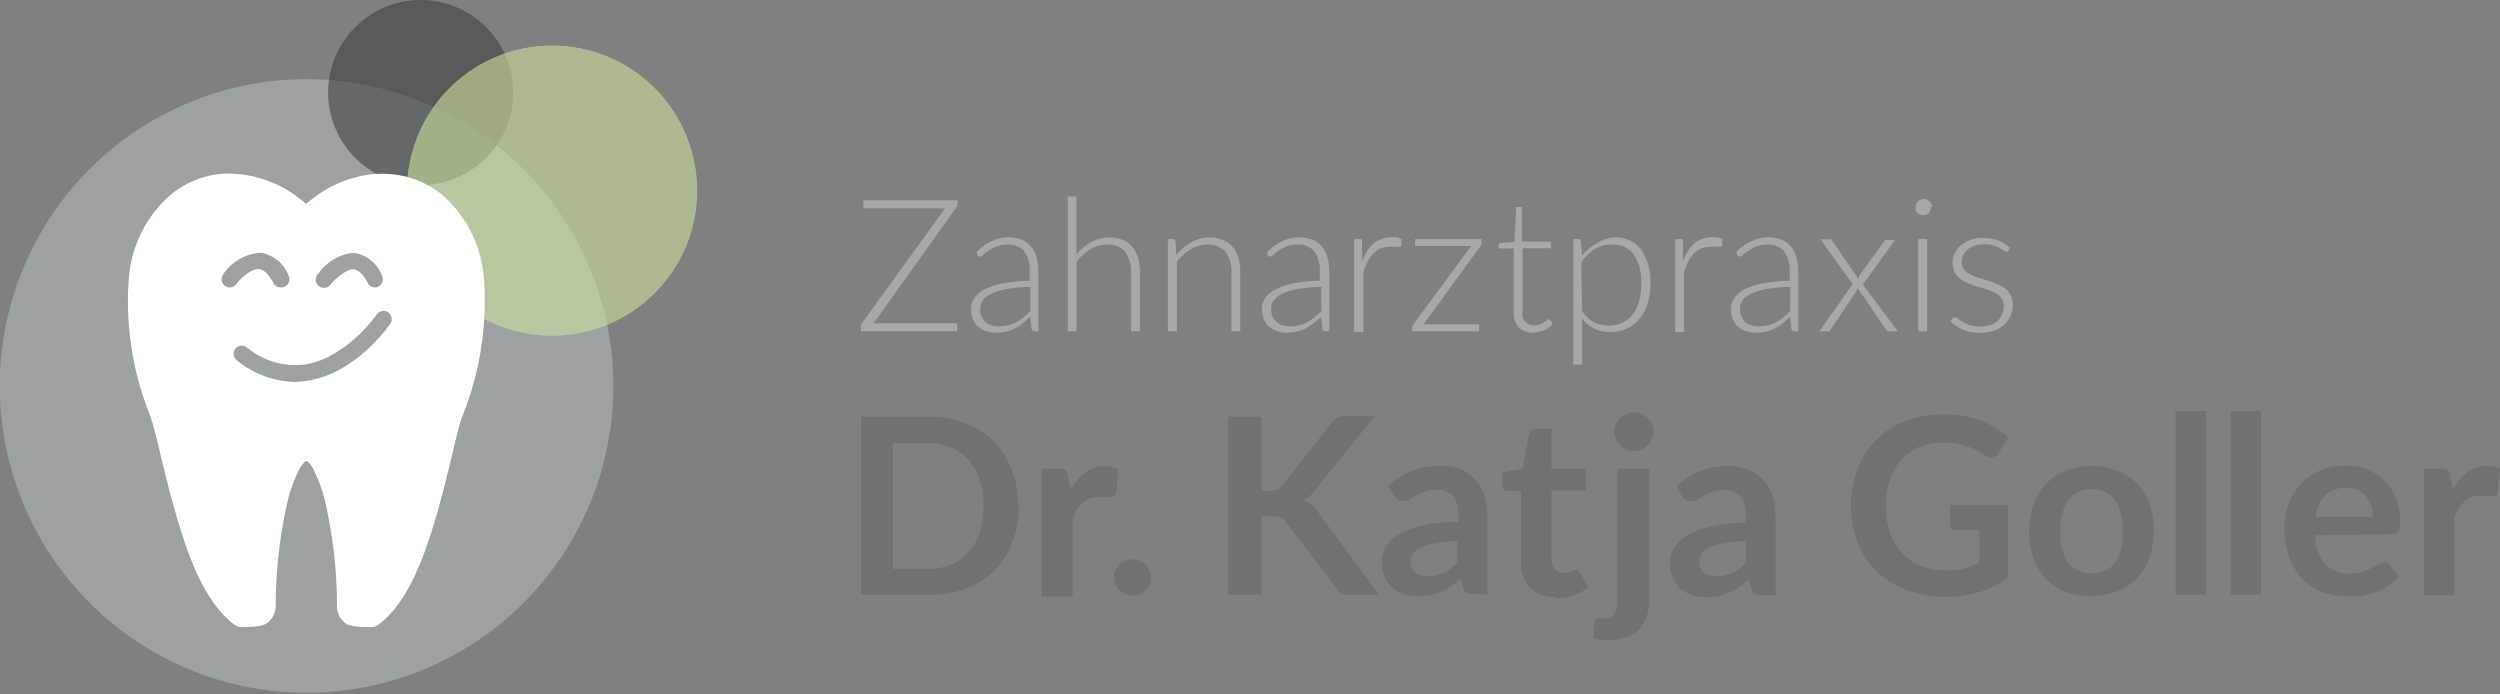 <svg id="Layer_1" data-name="Layer 1" xmlns="http://www.w3.org/2000/svg" xmlns:xlink="http://www.w3.org/1999/xlink" viewBox="0 0 144 40"><rect x="0" y="0" width="144" height="40" fill="#808080" stroke="none"/><defs><style>.cls-1{fill:none;}.cls-2{fill:#a8a8a7;}.cls-3{fill:#707171;}.cls-4{fill:#9ca2a3;}.cls-5{opacity:0.6;}.cls-6{clip-path:url(#clip-path);}.cls-7{fill:#3e4141;}.cls-8{clip-path:url(#clip-path-2);}.cls-9{fill:#cce09d;}.cls-10{fill:#fff;}</style><clipPath id="clip-path" transform="translate(0 0)"><rect class="cls-1" x="18.9" width="10.67" height="10.7"/></clipPath><clipPath id="clip-path-2" transform="translate(0 0)"><rect class="cls-1" x="23.47" y="2.58" width="16.69" height="16.74"/></clipPath></defs><g id="Group_181" data-name="Group 181"><g id="Group_180" data-name="Group 180"><g id="Group_179" data-name="Group 179"><path id="Path_124" data-name="Path 124" class="cls-2" d="M55.17,11.71a.44.44,0,0,1-.07.22l-4.78,6.69h4.81v.46H49.59v-.2a.18.18,0,0,1,0-.1.36.36,0,0,1,0-.09L54.44,12H49.73v-.46h5.44Z" transform="translate(0 0)"/><path id="Path_125" data-name="Path 125" class="cls-2" d="M56.24,14.52a3.17,3.17,0,0,1,.87-.63,2.49,2.49,0,0,1,1-.22,2.12,2.12,0,0,1,.75.14,1.43,1.43,0,0,1,.52.39,1.63,1.63,0,0,1,.32.61,2.82,2.82,0,0,1,.11.81v3.46h-.2a.19.19,0,0,1-.2-.15l-.07-.68-.44.38a2.66,2.66,0,0,1-.45.29,2.3,2.3,0,0,1-.5.18,2.45,2.45,0,0,1-.6.06,1.59,1.59,0,0,1-.53-.08,1.31,1.31,0,0,1-.45-.24,1.13,1.13,0,0,1-.32-.43,1.43,1.43,0,0,1-.12-.62,1.13,1.13,0,0,1,.19-.62,1.52,1.52,0,0,1,.6-.5,4.05,4.05,0,0,1,1.05-.35,10,10,0,0,1,1.54-.15v-.55A1.76,1.76,0,0,0,59,14.48a1.12,1.12,0,0,0-.94-.39,1.8,1.8,0,0,0-.65.1,2.88,2.88,0,0,0-.46.24l-.3.23a.31.31,0,0,1-.2.11.15.15,0,0,1-.09,0,.46.46,0,0,1-.07-.07Zm3.11,2a9.52,9.52,0,0,0-1.3.12,4,4,0,0,0-.9.25,1.4,1.4,0,0,0-.52.38.85.85,0,0,0-.17.51.93.93,0,0,0,.09.46.9.9,0,0,0,.23.32.86.86,0,0,0,.34.18,1.34,1.34,0,0,0,.4.06,2.6,2.6,0,0,0,.56-.06,2.53,2.53,0,0,0,.48-.19,2.42,2.42,0,0,0,.42-.29l.38-.35Z" transform="translate(0 0)"/><path id="Path_126" data-name="Path 126" class="cls-2" d="M62,14.66a2.86,2.86,0,0,1,.84-.71,2.17,2.17,0,0,1,1.06-.27,2,2,0,0,1,.76.14,1.41,1.41,0,0,1,.56.4,1.81,1.81,0,0,1,.33.63,3.32,3.32,0,0,1,.11.83v3.4h-.51v-3.4a1.87,1.87,0,0,0-.34-1.17,1.25,1.25,0,0,0-1-.42,1.93,1.93,0,0,0-1,.26,2.93,2.93,0,0,0-.8.73v4h-.51V11.31H62Z" transform="translate(0 0)"/><path id="Path_127" data-name="Path 127" class="cls-2" d="M67.76,14.69a3,3,0,0,1,.85-.73,2.09,2.09,0,0,1,1.07-.28,2.06,2.06,0,0,1,.77.14,1.45,1.45,0,0,1,.55.4,1.9,1.9,0,0,1,.33.63,2.6,2.6,0,0,1,.11.83v3.4h-.51v-3.4a1.87,1.87,0,0,0-.34-1.17,1.24,1.24,0,0,0-1-.42,1.89,1.89,0,0,0-1,.26,2.67,2.67,0,0,0-.8.73v4h-.52V13.77h.29a.14.14,0,0,1,.15.12h0Z" transform="translate(0 0)"/><path id="Path_128" data-name="Path 128" class="cls-2" d="M73,14.52a3,3,0,0,1,.87-.63,2.49,2.49,0,0,1,1-.22,2.07,2.07,0,0,1,.74.14,1.38,1.38,0,0,1,.53.39,1.63,1.63,0,0,1,.32.61,3.22,3.22,0,0,1,.11.81v3.46h-.21a.18.18,0,0,1-.19-.15l-.08-.68c-.14.13-.28.26-.43.38a2.66,2.66,0,0,1-.45.29,2.21,2.21,0,0,1-.51.18,2.32,2.32,0,0,1-.59.06,1.59,1.59,0,0,1-.53-.08,1.22,1.22,0,0,1-.45-.24,1.13,1.13,0,0,1-.32-.43,1.3,1.3,0,0,1-.12-.62,1.06,1.06,0,0,1,.19-.62,1.46,1.46,0,0,1,.6-.5,3.93,3.93,0,0,1,1-.35,9.92,9.92,0,0,1,1.54-.15v-.55a1.71,1.71,0,0,0-.32-1.14,1.11,1.11,0,0,0-.93-.39,1.74,1.74,0,0,0-.65.1,2.51,2.51,0,0,0-.46.24,2.37,2.37,0,0,0-.3.23.31.31,0,0,1-.2.11.18.18,0,0,1-.1,0l-.06-.07Zm3.11,2a9.38,9.38,0,0,0-1.3.12,4,4,0,0,0-.9.25,1.4,1.4,0,0,0-.52.38.73.73,0,0,0-.17.51,1,1,0,0,0,.08.46,1.08,1.08,0,0,0,.24.32.86.86,0,0,0,.34.18,1.27,1.27,0,0,0,.39.06,2.62,2.62,0,0,0,.57-.06,2.53,2.53,0,0,0,.48-.19,2,2,0,0,0,.41-.29l.38-.35Z" transform="translate(0 0)"/><path id="Path_129" data-name="Path 129" class="cls-2" d="M78.47,15.05a2.58,2.58,0,0,1,.28-.58,1.65,1.65,0,0,1,.36-.43,1.33,1.33,0,0,1,.46-.27,1.54,1.54,0,0,1,.56-.1,1.66,1.66,0,0,1,.32,0,.69.69,0,0,1,.28.11l0,.35a.1.1,0,0,1-.1.08.58.58,0,0,1-.19,0,1.39,1.39,0,0,0-.35,0,1.65,1.65,0,0,0-.54.09,1.39,1.39,0,0,0-.43.28,2.15,2.15,0,0,0-.33.46,5,5,0,0,0-.26.64v3.44H78V13.77h.27a.14.14,0,0,1,.13,0,.21.21,0,0,1,.05.13Z" transform="translate(0 0)"/><path id="Path_130" data-name="Path 130" class="cls-2" d="M85.34,13.77V14a.3.3,0,0,1-.08.2L82,18.68H85.2v.4H81.33v-.2a.4.4,0,0,1,.08-.2l3.33-4.51H81.51v-.4Z" transform="translate(0 0)"/><path id="Path_131" data-name="Path 131" class="cls-2" d="M88.33,19.16a1.12,1.12,0,0,1-.84-.3,1.23,1.23,0,0,1-.3-.92V14.31h-.76a.17.17,0,0,1-.1,0,.1.1,0,0,1,0-.09V14l.9-.06L87.33,12a.2.2,0,0,1,0-.08.11.11,0,0,1,.09,0h.24v2h1.67v.38H87.7v3.6a1,1,0,0,0,0,.38.63.63,0,0,0,.16.26.51.51,0,0,0,.23.15.93.93,0,0,0,.29.05,1,1,0,0,0,.33-.06,1,1,0,0,0,.23-.12l.17-.12a.21.21,0,0,1,.1-.06.15.15,0,0,1,.09.06l.13.22A1.32,1.32,0,0,1,89,19a1.58,1.58,0,0,1-.65.14" transform="translate(0 0)"/><path id="Path_132" data-name="Path 132" class="cls-2" d="M91.13,14.72A2.88,2.88,0,0,1,92,14,1.93,1.93,0,0,1,93,13.68a1.82,1.82,0,0,1,1.52.68,3.17,3.17,0,0,1,.54,2,3.38,3.38,0,0,1-.15,1.09,2.49,2.49,0,0,1-.45.87,2.06,2.06,0,0,1-.72.59,2.23,2.23,0,0,1-1,.21,1.89,1.89,0,0,1-1.61-.78V21h-.51V13.77h.28a.15.15,0,0,1,.16.12h0Zm0,3.2a2.44,2.44,0,0,0,.33.39,1.48,1.48,0,0,0,.35.25,1.12,1.12,0,0,0,.4.14,2,2,0,0,0,1.26-.12,1.74,1.74,0,0,0,.59-.49,2.24,2.24,0,0,0,.35-.75,3.06,3.06,0,0,0,.12-.95,2.83,2.83,0,0,0-.43-1.75,1.5,1.5,0,0,0-1.25-.55,1.67,1.67,0,0,0-1,.27,2.54,2.54,0,0,0-.77.76Z" transform="translate(0 0)"/><path id="Path_133" data-name="Path 133" class="cls-2" d="M96.94,15.05a2.58,2.58,0,0,1,.28-.58,1.65,1.65,0,0,1,.36-.43,1.38,1.38,0,0,1,.45-.27,1.56,1.56,0,0,1,.57-.1,1.73,1.73,0,0,1,.32,0,.69.69,0,0,1,.28.11l0,.35a.1.1,0,0,1-.1.08.58.58,0,0,1-.19,0,1.39,1.39,0,0,0-.35,0,1.65,1.65,0,0,0-.54.09,1.39,1.39,0,0,0-.43.28,2.15,2.15,0,0,0-.33.46,5,5,0,0,0-.26.64v3.44h-.51V13.77h.27a.15.15,0,0,1,.13,0,.21.21,0,0,1,.05.13Z" transform="translate(0 0)"/><path id="Path_134" data-name="Path 134" class="cls-2" d="M100,14.52a3.08,3.08,0,0,1,.88-.63,2.45,2.45,0,0,1,1-.22,2.12,2.12,0,0,1,.75.14,1.55,1.55,0,0,1,.53.39,1.76,1.76,0,0,1,.31.61,2.82,2.82,0,0,1,.11.81v3.46h-.2a.19.19,0,0,1-.2-.15l-.07-.68-.44.38a2.66,2.66,0,0,1-.45.29,2.3,2.3,0,0,1-.5.18,2.45,2.45,0,0,1-.6.06,1.53,1.53,0,0,1-.52-.08,1.26,1.26,0,0,1-.46-.24,1.24,1.24,0,0,1-.32-.43,1.59,1.59,0,0,1-.12-.62,1.13,1.13,0,0,1,.19-.62,1.6,1.6,0,0,1,.6-.5,4,4,0,0,1,1.06-.35,9.8,9.8,0,0,1,1.54-.15v-.55a1.83,1.83,0,0,0-.32-1.14,1.12,1.12,0,0,0-.94-.39,1.8,1.8,0,0,0-.65.1,2.42,2.42,0,0,0-.45.24,3.55,3.55,0,0,0-.31.23.31.31,0,0,1-.2.11.15.15,0,0,1-.09,0,.19.19,0,0,1-.06-.07Zm3.12,2a9.67,9.67,0,0,0-1.31.12,3.93,3.93,0,0,0-.89.25,1.36,1.36,0,0,0-.53.38.85.85,0,0,0-.17.51,1.22,1.22,0,0,0,.09.46.9.9,0,0,0,.23.32.93.93,0,0,0,.34.18,1.34,1.34,0,0,0,.4.06,2.76,2.76,0,0,0,.57-.06,3.19,3.19,0,0,0,.48-.19,2.78,2.78,0,0,0,.41-.29l.38-.35Z" transform="translate(0 0)"/><path id="Path_135" data-name="Path 135" class="cls-2" d="M109.31,19.08h-.48a.18.18,0,0,1-.12,0l-.07-.08L107,16.59a1.08,1.08,0,0,1-.08.19L105.43,19l-.08.09a.21.21,0,0,1-.11,0h-.45l1.92-2.72-1.85-2.59h.49a.12.12,0,0,1,.11,0l.06.07,1.55,2.25a.36.36,0,0,1,0-.09l0-.1,1.45-2,.07-.08a.17.17,0,0,1,.1,0h.46l-1.85,2.56Z" transform="translate(0 0)"/><path id="Path_136" data-name="Path 136" class="cls-2" d="M111.2,11.93a.34.34,0,0,1,0,.18.46.46,0,0,1-.25.25.45.45,0,0,1-.36,0,.46.46,0,0,1-.25-.25.34.34,0,0,1,0-.18.47.47,0,0,1,.29-.43.45.45,0,0,1,.36,0,.48.48,0,0,1,.29.43M111,19.08h-.51V13.77H111Z" transform="translate(0 0)"/><path id="Path_137" data-name="Path 137" class="cls-2" d="M115.7,14.42a.13.13,0,0,1-.12.08.26.26,0,0,1-.15-.07l-.24-.15a2.5,2.5,0,0,0-.38-.15,1.66,1.66,0,0,0-.54-.06,1.37,1.37,0,0,0-.53.08,1.31,1.31,0,0,0-.4.22.93.93,0,0,0-.26.33.85.85,0,0,0-.09.38.7.7,0,0,0,.13.42,1.12,1.12,0,0,0,.33.28,2.81,2.81,0,0,0,.47.21l.54.17a5.1,5.1,0,0,1,.55.19,2.37,2.37,0,0,1,.47.25,1.48,1.48,0,0,1,.33.38,1.17,1.17,0,0,1,.13.55,1.56,1.56,0,0,1-.13.64,1.45,1.45,0,0,1-.35.52,1.68,1.68,0,0,1-.59.35,2.34,2.34,0,0,1-.79.13,2.41,2.41,0,0,1-1-.18,2.68,2.68,0,0,1-.73-.47l.12-.18a.17.17,0,0,1,.06-.06.1.1,0,0,1,.09,0,.21.21,0,0,1,.17.08,1.27,1.27,0,0,0,.27.18,1.84,1.84,0,0,0,.4.19,1.77,1.77,0,0,0,.6.08,1.49,1.49,0,0,0,.59-.09,1.12,1.12,0,0,0,.42-.25,1,1,0,0,0,.26-.38,1.18,1.18,0,0,0,.09-.46.71.71,0,0,0-.13-.44,1.18,1.18,0,0,0-.33-.3,4,4,0,0,0-.47-.21l-.54-.17c-.19,0-.37-.12-.55-.18a2.42,2.42,0,0,1-.47-.26,1.21,1.21,0,0,1-.33-.38,1.06,1.06,0,0,1-.13-.55,1.25,1.25,0,0,1,.12-.54,1.31,1.31,0,0,1,.35-.46,1.69,1.69,0,0,1,.55-.32,2,2,0,0,1,.73-.11,2.32,2.32,0,0,1,.86.14,2,2,0,0,1,.68.42Z" transform="translate(0 0)"/><path id="Path_138" data-name="Path 138" class="cls-3" d="M58.7,29.12a5.43,5.43,0,0,1-.38,2.07,4.62,4.62,0,0,1-1,1.63,4.8,4.8,0,0,1-1.64,1.07,6,6,0,0,1-2.13.37H49.59V24H53.5a5.73,5.73,0,0,1,2.13.38,4.92,4.92,0,0,1,1.64,1.06,4.62,4.62,0,0,1,1,1.63,5.48,5.48,0,0,1,.38,2.08m-2,0a5,5,0,0,0-.22-1.53,3.32,3.32,0,0,0-.65-1.14,2.8,2.8,0,0,0-1-.71,3.48,3.48,0,0,0-1.35-.25h-2v7.25h2a3.48,3.48,0,0,0,1.35-.25,2.71,2.71,0,0,0,1-.72,3,3,0,0,0,.65-1.14,4.59,4.59,0,0,0,.22-1.52" transform="translate(0 0)"/><path id="Path_139" data-name="Path 139" class="cls-3" d="M61.69,28.23a3,3,0,0,1,.81-1,1.69,1.69,0,0,1,1.1-.38,1.43,1.43,0,0,1,.81.22l-.11,1.32a.4.4,0,0,1-.1.18.32.32,0,0,1-.18.06l-.32,0a2.73,2.73,0,0,0-.41,0,1.35,1.35,0,0,0-.52.08,1.28,1.28,0,0,0-.4.25,1.44,1.44,0,0,0-.32.38,3.6,3.6,0,0,0-.26.52v4.5H60V27h1a.43.43,0,0,1,.51.32.49.49,0,0,1,0,.12Z" transform="translate(0 0)"/><path id="Path_140" data-name="Path 140" class="cls-3" d="M64.15,33.29a1.25,1.25,0,0,1,.08-.42,1.07,1.07,0,0,1,1-.65,1.16,1.16,0,0,1,.42.08,1.2,1.2,0,0,1,.34.23A1.06,1.06,0,0,1,66,34h0a1.07,1.07,0,0,1-.76.31,1.2,1.2,0,0,1-.42-.08.89.89,0,0,1-.34-.23.94.94,0,0,1-.23-.33,1.26,1.26,0,0,1-.08-.43" transform="translate(0 0)"/><path id="Path_141" data-name="Path 141" class="cls-3" d="M72.65,28.28h.44a1.12,1.12,0,0,0,.45-.07.81.81,0,0,0,.31-.24l2.83-3.59a.88.88,0,0,1,.37-.32,1,1,0,0,1,.49-.09h1.65l-3.46,4.28a1.76,1.76,0,0,1-.63.55,1.44,1.44,0,0,1,.42.24,2,2,0,0,1,.36.4l3.56,4.82H77.76a1.08,1.08,0,0,1-.5-.09.71.71,0,0,1-.28-.29l-2.91-3.8a.74.74,0,0,0-.31-.27,1.44,1.44,0,0,0-.51-.08h-.6v4.53H70.74V24h1.91Z" transform="translate(0 0)"/><path id="Path_142" data-name="Path 142" class="cls-3" d="M79.94,28a4.29,4.29,0,0,1,3-1.16A3.16,3.16,0,0,1,84.1,27a2.29,2.29,0,0,1,.85.59,2.37,2.37,0,0,1,.53.89,3.17,3.17,0,0,1,.18,1.14v4.61h-.79a.83.83,0,0,1-.38-.07.51.51,0,0,1-.22-.3l-.15-.53c-.18.16-.36.3-.54.44a3.35,3.35,0,0,1-.55.31,2.72,2.72,0,0,1-.61.2,3.35,3.35,0,0,1-.71.07,2.7,2.7,0,0,1-.85-.13,1.71,1.71,0,0,1-1.11-1,2.34,2.34,0,0,1-.16-.86,1.77,1.77,0,0,1,.09-.56,1.53,1.53,0,0,1,.31-.52,2.43,2.43,0,0,1,.54-.47,3.4,3.4,0,0,1,.82-.38,7.43,7.43,0,0,1,1.13-.27A10.43,10.43,0,0,1,84,30.08v-.43a1.58,1.58,0,0,0-.32-1.09,1.15,1.15,0,0,0-.9-.35,2.08,2.08,0,0,0-.7.1,3.16,3.16,0,0,0-.5.22l-.38.23a.87.87,0,0,1-.39.1.5.5,0,0,1-.31-.1,1.1,1.1,0,0,1-.21-.22Zm4,3.16a9.14,9.14,0,0,0-1.27.14,2.94,2.94,0,0,0-.83.24,1.19,1.19,0,0,0-.45.35.76.76,0,0,0-.14.43.78.78,0,0,0,.28.67,1.2,1.2,0,0,0,.71.2,2.13,2.13,0,0,0,.93-.2,2.77,2.77,0,0,0,.77-.59Z" transform="translate(0 0)"/><path id="Path_143" data-name="Path 143" class="cls-3" d="M89.58,34.38a1.93,1.93,0,0,1-1.46-.54,2.07,2.07,0,0,1-.51-1.49V28.28h-.74a.34.34,0,0,1-.34-.37v-.7L87.7,27l.37-2a.36.36,0,0,1,.13-.22.47.47,0,0,1,.26-.08h.9V27h2v1.26h-2v3.95a.79.79,0,0,0,.17.54A.58.58,0,0,0,90,33a.84.84,0,0,0,.27,0l.19-.08.15-.08a.2.2,0,0,1,.13,0,.14.14,0,0,1,.12,0,.57.57,0,0,1,.11.11l.53.86a2.7,2.7,0,0,1-.88.48,3,3,0,0,1-1,.16" transform="translate(0 0)"/><path id="Path_144" data-name="Path 144" class="cls-3" d="M95,27v7.55a3.06,3.06,0,0,1-.13.9,1.87,1.87,0,0,1-.4.73,1.68,1.68,0,0,1-.71.5,2.9,2.9,0,0,1-1.09.18l-.46,0a3.48,3.48,0,0,1-.44-.1l.07-.95a.21.21,0,0,1,.11-.18,1.08,1.08,0,0,1,.35,0,1.73,1.73,0,0,0,.45-.05A.66.66,0,0,0,93,35.3a.89.89,0,0,0,.15-.31,2,2,0,0,0,0-.48V27Zm.24-2.13a1.07,1.07,0,0,1-.09.43,1.24,1.24,0,0,1-.25.35,1.26,1.26,0,0,1-.36.24,1.13,1.13,0,0,1-.45.09,1,1,0,0,1-.42-.09,1.21,1.21,0,0,1-.59-.59,1.07,1.07,0,0,1-.09-.43,1.12,1.12,0,0,1,.09-.44,1.41,1.41,0,0,1,.24-.36,1.15,1.15,0,0,1,.77-.32,1.13,1.13,0,0,1,.45.09,1.05,1.05,0,0,1,.36.23,1.45,1.45,0,0,1,.25.36,1.12,1.12,0,0,1,.09.44" transform="translate(0 0)"/><path id="Path_145" data-name="Path 145" class="cls-3" d="M96.57,28a4.31,4.31,0,0,1,3-1.16,3.2,3.2,0,0,1,1.14.21,2.44,2.44,0,0,1,1.38,1.48,3.67,3.67,0,0,1,.18,1.14v4.61h-.8a.83.83,0,0,1-.38-.07.54.54,0,0,1-.21-.3l-.16-.53a5.75,5.75,0,0,1-.54.44,2.69,2.69,0,0,1-.55.31,2.49,2.49,0,0,1-.6.2,3.51,3.51,0,0,1-.72.07,2.79,2.79,0,0,1-.85-.13,1.77,1.77,0,0,1-.67-.37,1.71,1.71,0,0,1-.44-.62,2.11,2.11,0,0,1-.15-.86,1.77,1.77,0,0,1,.09-.56,1.68,1.68,0,0,1,.3-.52,2.68,2.68,0,0,1,.54-.47,3.59,3.59,0,0,1,.82-.38,7.43,7.43,0,0,1,1.13-.27,10.43,10.43,0,0,1,1.48-.12v-.43a1.62,1.62,0,0,0-.31-1.09,1.18,1.18,0,0,0-.9-.35,2.14,2.14,0,0,0-.71.1,3.06,3.06,0,0,0-.49.22l-.39.23a.86.86,0,0,1-.38.1.51.51,0,0,1-.32-.1.83.83,0,0,1-.2-.22Zm4,3.16a9.11,9.11,0,0,0-1.28.14,3.14,3.14,0,0,0-.83.24,1.19,1.19,0,0,0-.45.35.83.83,0,0,0-.13.43.8.8,0,0,0,.27.67,1.2,1.2,0,0,0,.71.2,2.15,2.15,0,0,0,.94-.2,2.77,2.77,0,0,0,.77-.59Z" transform="translate(0 0)"/><path id="Path_146" data-name="Path 146" class="cls-3" d="M115.65,29.1v4.17a5.41,5.41,0,0,1-1.66.84,6.69,6.69,0,0,1-1.89.27,6.33,6.33,0,0,1-2.28-.4,5.2,5.2,0,0,1-1.73-1.08A4.73,4.73,0,0,1,107,31.23a5.85,5.85,0,0,1-.39-2.11A6.17,6.17,0,0,1,107,27a4.7,4.7,0,0,1,2.75-2.75,6.19,6.19,0,0,1,2.21-.38,6.6,6.6,0,0,1,1.17.1,6,6,0,0,1,1,.27,4.79,4.79,0,0,1,.85.42,5.29,5.29,0,0,1,.7.55l-.55.87a.49.49,0,0,1-.33.25.6.6,0,0,1-.45-.1l-.47-.27a2.45,2.45,0,0,0-.52-.24,4.61,4.61,0,0,0-.64-.16,3.87,3.87,0,0,0-.83-.06,3.54,3.54,0,0,0-1.37.25,3.1,3.1,0,0,0-1,.73,3.31,3.31,0,0,0-.66,1.15,4.25,4.25,0,0,0-.24,1.5,4.65,4.65,0,0,0,.25,1.57,3.39,3.39,0,0,0,.71,1.18,3.07,3.07,0,0,0,1.11.73,3.9,3.9,0,0,0,1.44.25,3.45,3.45,0,0,0,1-.12,4.58,4.58,0,0,0,.87-.33V30.54h-1.29a.35.35,0,0,1-.39-.36V29.1Z" transform="translate(0 0)"/><path id="Path_147" data-name="Path 147" class="cls-3" d="M120.48,26.84a4.12,4.12,0,0,1,1.47.27A3.14,3.14,0,0,1,123.81,29a4.9,4.9,0,0,1,0,3.12,3.31,3.31,0,0,1-.72,1.19,3.1,3.1,0,0,1-1.14.75,3.91,3.91,0,0,1-1.47.27A4,4,0,0,1,119,34.1a3.19,3.19,0,0,1-1.14-.75,3.48,3.48,0,0,1-.73-1.19,4.9,4.9,0,0,1,0-3.12,3.35,3.35,0,0,1,.73-1.18,3.19,3.19,0,0,1,1.14-.75,4.22,4.22,0,0,1,1.49-.27m0,6.18a1.56,1.56,0,0,0,1.34-.62,3,3,0,0,0,.44-1.79,3.08,3.08,0,0,0-.44-1.8,1.51,1.51,0,0,0-1.34-.62,1.57,1.57,0,0,0-1.37.62,3.08,3.08,0,0,0-.44,1.8,3,3,0,0,0,.44,1.79,1.61,1.61,0,0,0,1.37.62" transform="translate(0 0)"/><rect id="Rectangle_96" data-name="Rectangle 96" class="cls-3" x="125.31" y="23.68" width="1.75" height="10.58"/><rect id="Rectangle_97" data-name="Rectangle 97" class="cls-3" x="128.48" y="23.68" width="1.75" height="10.58"/><path id="Path_148" data-name="Path 148" class="cls-3" d="M133.33,30.83a3.56,3.56,0,0,0,.2,1,2.06,2.06,0,0,0,.41.68,1.66,1.66,0,0,0,.61.4,2.28,2.28,0,0,0,.78.13,2.57,2.57,0,0,0,.73-.1,3.21,3.21,0,0,0,.54-.22l.41-.22a.58.58,0,0,1,.33-.1.36.36,0,0,1,.33.16l.5.64a2.54,2.54,0,0,1-.65.57,3.08,3.08,0,0,1-.75.37,3.69,3.69,0,0,1-.81.2,5.16,5.16,0,0,1-.79,0,3.78,3.78,0,0,1-1.41-.25,3.1,3.1,0,0,1-1.14-.75,3.42,3.42,0,0,1-.75-1.22,4.62,4.62,0,0,1-.28-1.69,4.22,4.22,0,0,1,.24-1.41,3.42,3.42,0,0,1,.69-1.14,3.22,3.22,0,0,1,1.1-.77,3.5,3.5,0,0,1,1.46-.29,3.61,3.61,0,0,1,1.27.22,2.66,2.66,0,0,1,1,.65,2.84,2.84,0,0,1,.66,1,3.72,3.72,0,0,1,.24,1.4,1.26,1.26,0,0,1-.09.54.36.36,0,0,1-.32.14Zm3.35-1.06a2.25,2.25,0,0,0-.1-.64,1.44,1.44,0,0,0-.29-.53,1.25,1.25,0,0,0-.49-.36,1.56,1.56,0,0,0-.68-.14,1.67,1.67,0,0,0-1.2.44,2.17,2.17,0,0,0-.55,1.23Z" transform="translate(0 0)"/><path id="Path_149" data-name="Path 149" class="cls-3" d="M141.28,28.23a3.11,3.11,0,0,1,.8-1,1.74,1.74,0,0,1,1.11-.38A1.43,1.43,0,0,1,144,27l-.11,1.32a.34.34,0,0,1-.11.18.28.28,0,0,1-.18.06l-.31,0a2.83,2.83,0,0,0-.41,0,1.28,1.28,0,0,0-.93.33,2,2,0,0,0-.32.38,5,5,0,0,0-.26.52v4.5h-1.75V27h1a.43.43,0,0,1,.51.32.49.49,0,0,1,0,.12Z" transform="translate(0 0)"/><path id="Path_150" data-name="Path 150" class="cls-4" d="M35.33,22.28A17.67,17.67,0,1,1,17.66,4.56h0A17.69,17.69,0,0,1,35.33,22.28" transform="translate(0 0)"/><g id="Group_175" data-name="Group 175" class="cls-5"><g id="Group_174" data-name="Group 174"><g class="cls-6"><g id="Group_173" data-name="Group 173"><path id="Path_151" data-name="Path 151" class="cls-7" d="M29.56,5.35A5.33,5.33,0,1,1,24.23,0h0a5.33,5.33,0,0,1,5.33,5.35h0" transform="translate(0 0)"/></g></g></g></g><g id="Group_178" data-name="Group 178" class="cls-5"><g id="Group_177" data-name="Group 177"><g class="cls-8"><g id="Group_176" data-name="Group 176"><path id="Path_152" data-name="Path 152" class="cls-9" d="M40.15,11a8.35,8.35,0,1,1-8.34-8.37A8.35,8.35,0,0,1,40.15,11h0" transform="translate(0 0)"/><path id="Path_153" data-name="Path 153" class="cls-9" d="M40.15,11a8.35,8.35,0,1,1-8.34-8.37A8.35,8.35,0,0,1,40.15,11h0" transform="translate(0 0)"/></g></g></g></g><path id="Path_154" data-name="Path 154" class="cls-10" d="M13.2,10h-.31A5.41,5.41,0,0,0,9.8,11.24,7.14,7.14,0,0,0,7.42,16a17.67,17.67,0,0,0,1.25,8c.3.82.78,3.28,1.49,5.71s1.63,4.95,3.31,6.25a.73.73,0,0,0,.42.16,5.82,5.82,0,0,0,1-.06,1.14,1.14,0,0,0,.54-.2,1.29,1.29,0,0,0,.45-.91,27,27,0,0,1,.67-6,8.33,8.33,0,0,1,.7-1.94c.24-.41.39-.45.39-.45s.16,0,.4.45a8.33,8.33,0,0,1,.7,1.94,26.92,26.92,0,0,1,.67,6,1.26,1.26,0,0,0,.45.92,1.14,1.14,0,0,0,.54.2,7,7,0,0,0,1,.05.72.72,0,0,0,.42-.15c1.68-1.3,2.6-3.82,3.31-6.25s1.18-4.89,1.49-5.72a17.67,17.67,0,0,0,1.25-8,7.11,7.11,0,0,0-2.38-4.76c-2.27-1.86-5.5-1.55-7.86.51A6.73,6.73,0,0,0,13.2,10" transform="translate(0 0)"/><path id="Path_155" data-name="Path 155" class="cls-4" d="M21.61,16.56a.48.48,0,0,1-.42-.25c-.18-.35-.48-.78-.85-.8s-1.11.62-1.28.85a.47.47,0,1,1-.76-.55,2.83,2.83,0,0,1,2.1-1.25A2.09,2.09,0,0,1,22,15.87a.47.47,0,0,1-.2.63.46.46,0,0,1-.22.06" transform="translate(0 0)"/><path id="Path_156" data-name="Path 156" class="cls-4" d="M16.16,16.56a.46.46,0,0,1-.41-.26c-.27-.51-.56-.78-.86-.8-.51,0-1.11.63-1.27.86a.47.47,0,0,1-.77-.55A2.8,2.8,0,0,1,15,14.56a2.06,2.06,0,0,1,1.62,1.31.47.47,0,0,1-.2.63.43.43,0,0,1-.22.06" transform="translate(0 0)"/><path id="Path_157" data-name="Path 157" class="cls-4" d="M17,22a5.51,5.51,0,0,1-3.34-1.23.48.48,0,0,1-.13-.65.47.47,0,0,1,.66-.13h0l0,0a4.39,4.39,0,0,0,3.41,1c2.39-.4,4.09-2.87,4.11-2.89a.47.47,0,0,1,.66-.1.47.47,0,0,1,.12.63c-.08.12-1.94,2.83-4.73,3.29A5.39,5.39,0,0,1,17,22" transform="translate(0 0)"/></g></g></g></svg>